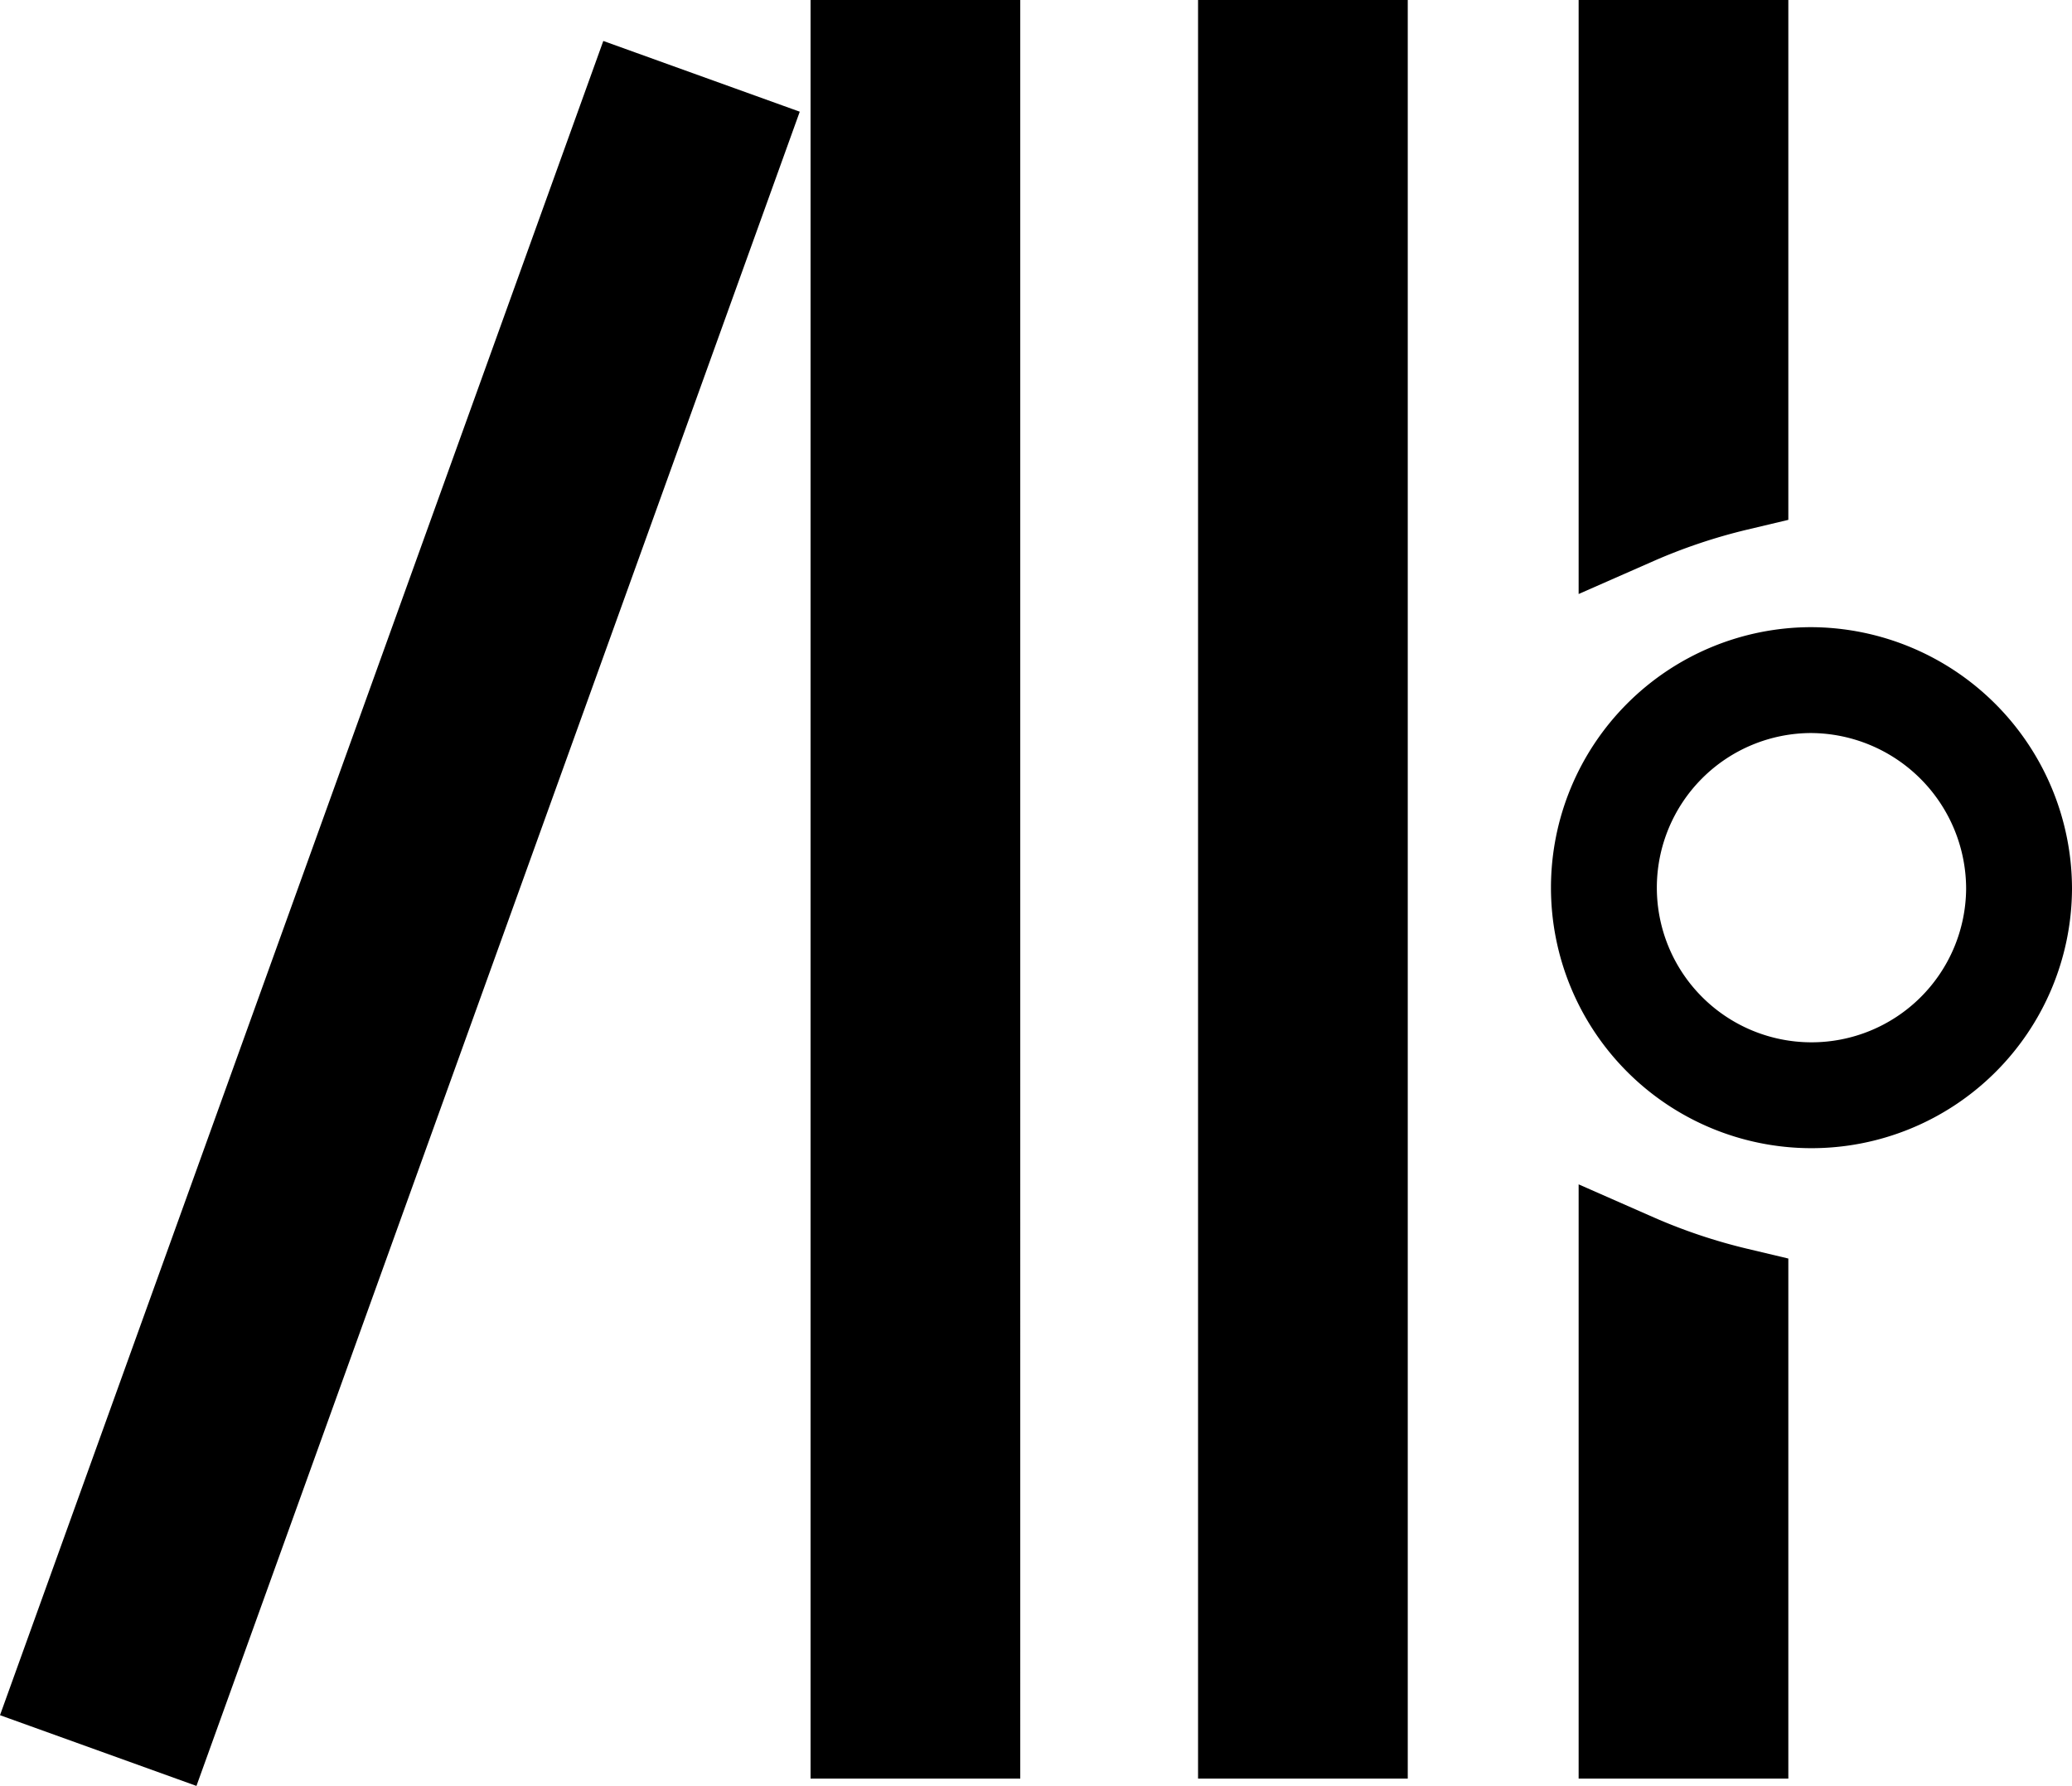 <svg xmlns="http://www.w3.org/2000/svg" width="29.356" height="25.308" viewBox="0 0 29.356 25.308">
  <g id="Pressed_Library_Icon_notification_" data-name="Pressed Library Icon (notification)" transform="translate(0.96 0.75)">
    <path id="Library_Icon_notification_selected_" data-name="Library Icon (notification, selected)" d="M23.056,24.6h1.471V18.574a8.584,8.584,0,0,1-1.471-.494Zm-5.392,0h1.471V.9H17.664Zm-5.49,0h1.471V.9H12.174ZM.9,24l1.372.494L10.311,2.184,8.939,1.69ZM23.056.9V7.417a8.584,8.584,0,0,1,1.471-.494V.9Zm5.49,11.848A2.941,2.941,0,1,1,25.6,9.786,2.96,2.96,0,0,1,28.546,12.748Z" transform="translate(-0.9 -0.9)" fill="none" stroke="#000" stroke-width="1.5" fill-rule="evenodd"/>
    <path id="Library_Icon_notification_selected_2" data-name="Library Icon (notification, selected)" d="M29.024,12.862A2.962,2.962,0,1,1,26.062,9.9,2.971,2.971,0,0,1,29.024,12.862Z" transform="translate(-1.378 -1.014)" fill="none" fill-rule="evenodd"/>
  </g>
</svg>
